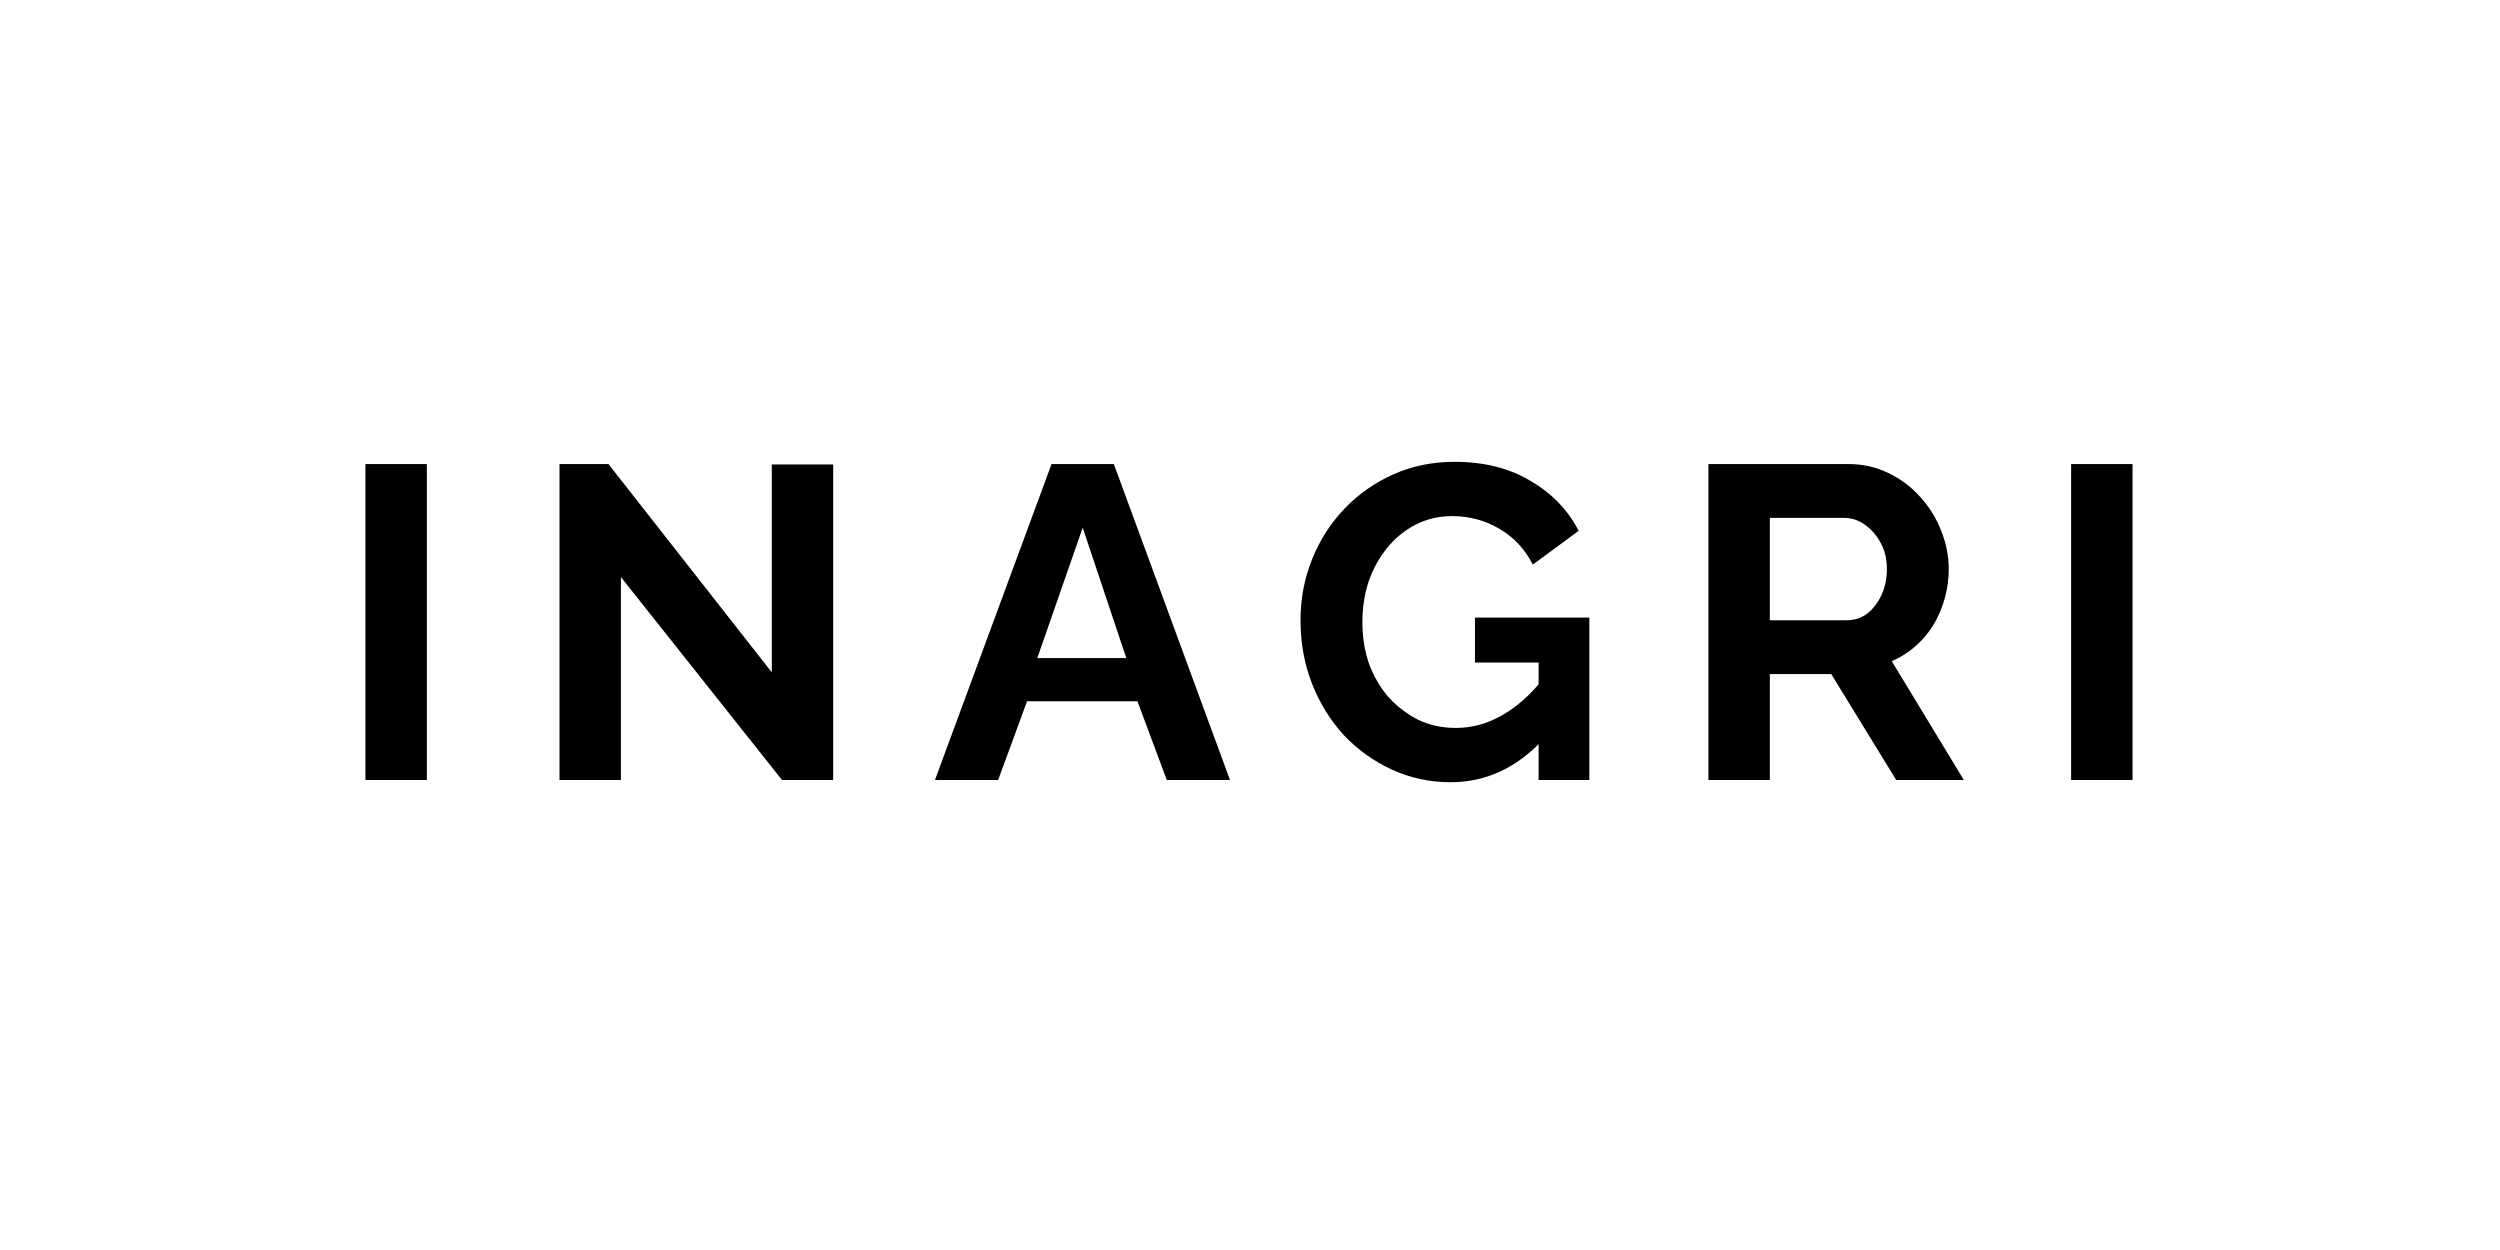 <svg width="1000" height="500" viewBox="0 0 1000 500" fill="none" xmlns="http://www.w3.org/2000/svg">
<path d="M146.172 312V185.62H170.736V312H146.172ZM248.368 230.832V312H223.804V185.62H243.384L308.71 268.924V185.798H333.274V312H312.804L248.368 230.832ZM420.617 185.62H445.537L491.995 312H466.719L454.971 280.494H410.827L399.257 312H373.981L420.617 185.62ZM450.521 263.228L433.077 211.074L414.921 263.228H450.521ZM580.2 312.89C572.012 312.89 564.239 311.229 556.882 307.906C549.643 304.583 543.235 300.015 537.658 294.2C532.199 288.267 527.927 281.384 524.842 273.552C521.757 265.72 520.214 257.235 520.214 248.098C520.214 239.435 521.757 231.307 524.842 223.712C527.927 215.999 532.259 209.235 537.836 203.42C543.413 197.605 549.94 193.037 557.416 189.714C564.892 186.391 573.021 184.73 581.802 184.73C593.669 184.73 603.815 187.281 612.24 192.384C620.784 197.368 627.192 204.013 631.464 212.32L613.13 225.848C609.926 219.559 605.417 214.753 599.602 211.43C593.906 208.107 587.676 206.446 580.912 206.446C575.572 206.446 570.707 207.573 566.316 209.828C561.925 212.083 558.128 215.168 554.924 219.084C551.72 223 549.228 227.509 547.448 232.612C545.787 237.715 544.956 243.114 544.956 248.81C544.956 254.862 545.846 260.439 547.626 265.542C549.525 270.645 552.135 275.095 555.458 278.892C558.899 282.689 562.875 285.715 567.384 287.97C571.893 290.106 576.877 291.174 582.336 291.174C588.744 291.174 594.855 289.513 600.67 286.19C606.603 282.867 612.121 278.002 617.224 271.594V295.802C606.663 307.194 594.321 312.89 580.2 312.89ZM615.444 265.008H589.99V247.03H635.736V312H615.444V265.008ZM683.37 312V185.62H739.262C745.077 185.62 750.417 186.807 755.282 189.18C760.266 191.553 764.538 194.757 768.098 198.792C771.777 202.827 774.566 207.336 776.464 212.32C778.482 217.304 779.49 222.407 779.49 227.628C779.49 232.968 778.541 238.13 776.642 243.114C774.862 247.979 772.252 252.251 768.81 255.93C765.369 259.609 761.334 262.457 756.706 264.474L785.542 312H758.486L732.498 269.636H707.934V312H683.37ZM707.934 248.098H738.728C741.814 248.098 744.543 247.208 746.916 245.428C749.29 243.529 751.188 241.037 752.612 237.952C754.036 234.867 754.748 231.425 754.748 227.628C754.748 223.593 753.918 220.093 752.256 217.126C750.595 214.041 748.459 211.608 745.848 209.828C743.356 208.048 740.627 207.158 737.66 207.158H707.934V248.098ZM828.447 312V185.62H853.011V312H828.447Z" fill="black"/>
</svg>
